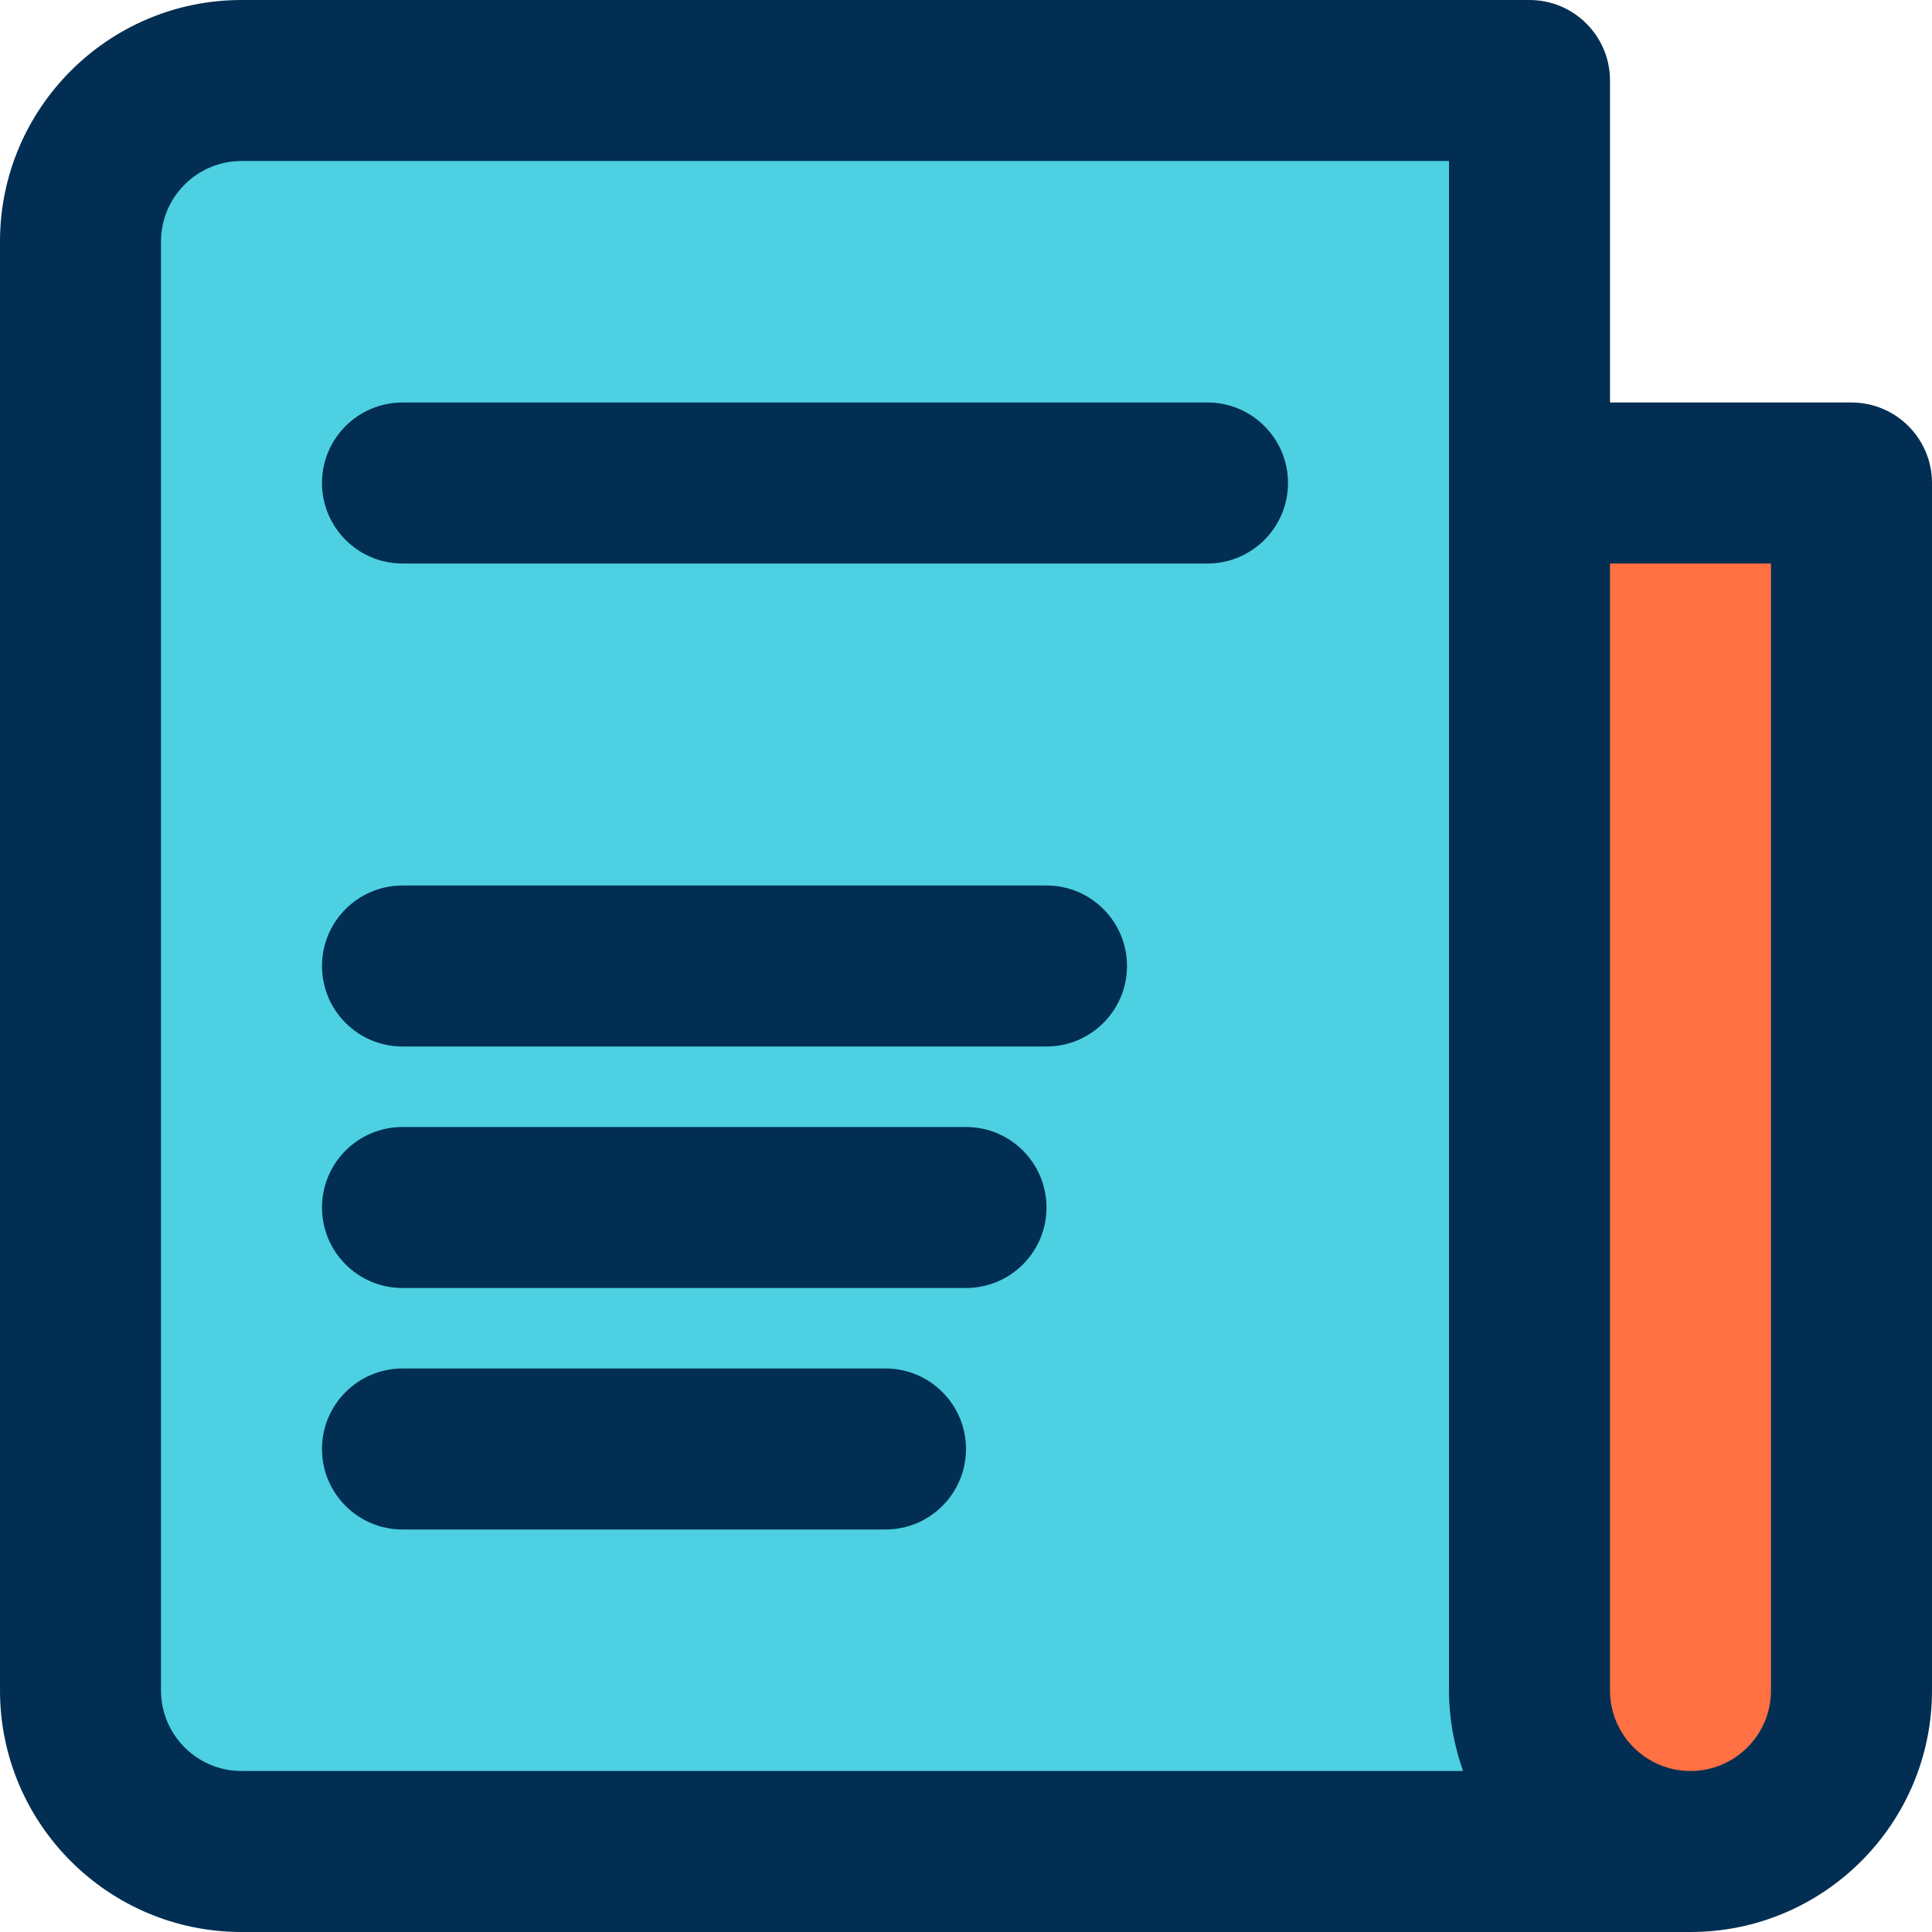 <?xml version="1.0" encoding="iso-8859-1"?>
<!-- Generator: Adobe Illustrator 19.0.0, SVG Export Plug-In . SVG Version: 6.00 Build 0)  -->
<svg version="1.1" id="Capa_1" xmlns="http://www.w3.org/2000/svg" xmlns:xlink="http://www.w3.org/1999/xlink" x="0px" y="0px"
	 viewBox="0 0 384 384" style="enable-background:new 0 0 384 384;" xml:space="preserve">
<path style="fill:#FF7043;" d="M368,96v240c0,17.68-14.32,32-32,32s-32-14.32-32-32V96H368z"/>
<path style="fill:#4DD0E1;" d="M336,368H48c-17.68,0-32-14.32-32-32V48c0-17.68,14.32-32,32-32h256v80v240
	C304,353.68,318.32,368,336,368z"/>
<g>
	<path style="fill:#012E52;" d="M368,80h-48V16c0-8.832-7.168-16-16-16H48C21.528,0,0,21.528,0,48v288c0,26.472,21.528,48,48,48h288
		c26.472,0,48-21.528,48-48V96C384,87.168,376.832,80,368,80z M32,336V48c0-8.824,7.176-16,16-16h240v64v240
		c0,5.616,1.024,10.984,2.8,16H48C39.176,352,32,344.824,32,336z M352,336c0,8.824-7.176,16-16,16s-16-7.176-16-16V112h32V336z"/>
	<path style="fill:#012E52;" d="M240,80H80c-8.832,0-16,7.168-16,16s7.168,16,16,16h160c8.832,0,16-7.168,16-16S248.832,80,240,80z"
		/>
	<path style="fill:#012E52;" d="M208,176H80c-8.832,0-16,7.168-16,16s7.168,16,16,16h128c8.832,0,16-7.168,16-16
		S216.832,176,208,176z"/>
	<path style="fill:#012E52;" d="M192,224H80c-8.832,0-16,7.168-16,16s7.168,16,16,16h112c8.832,0,16-7.168,16-16
		S200.832,224,192,224z"/>
	<path style="fill:#012E52;" d="M176,272H80c-8.832,0-16,7.168-16,16s7.168,16,16,16h96c8.832,0,16-7.168,16-16S184.832,272,176,272
		z"/>
</g>
<g>
</g>
<g>
</g>
<g>
</g>
<g>
</g>
<g>
</g>
<g>
</g>
<g>
</g>
<g>
</g>
<g>
</g>
<g>
</g>
<g>
</g>
<g>
</g>
<g>
</g>
<g>
</g>
<g>
</g>
</svg>
